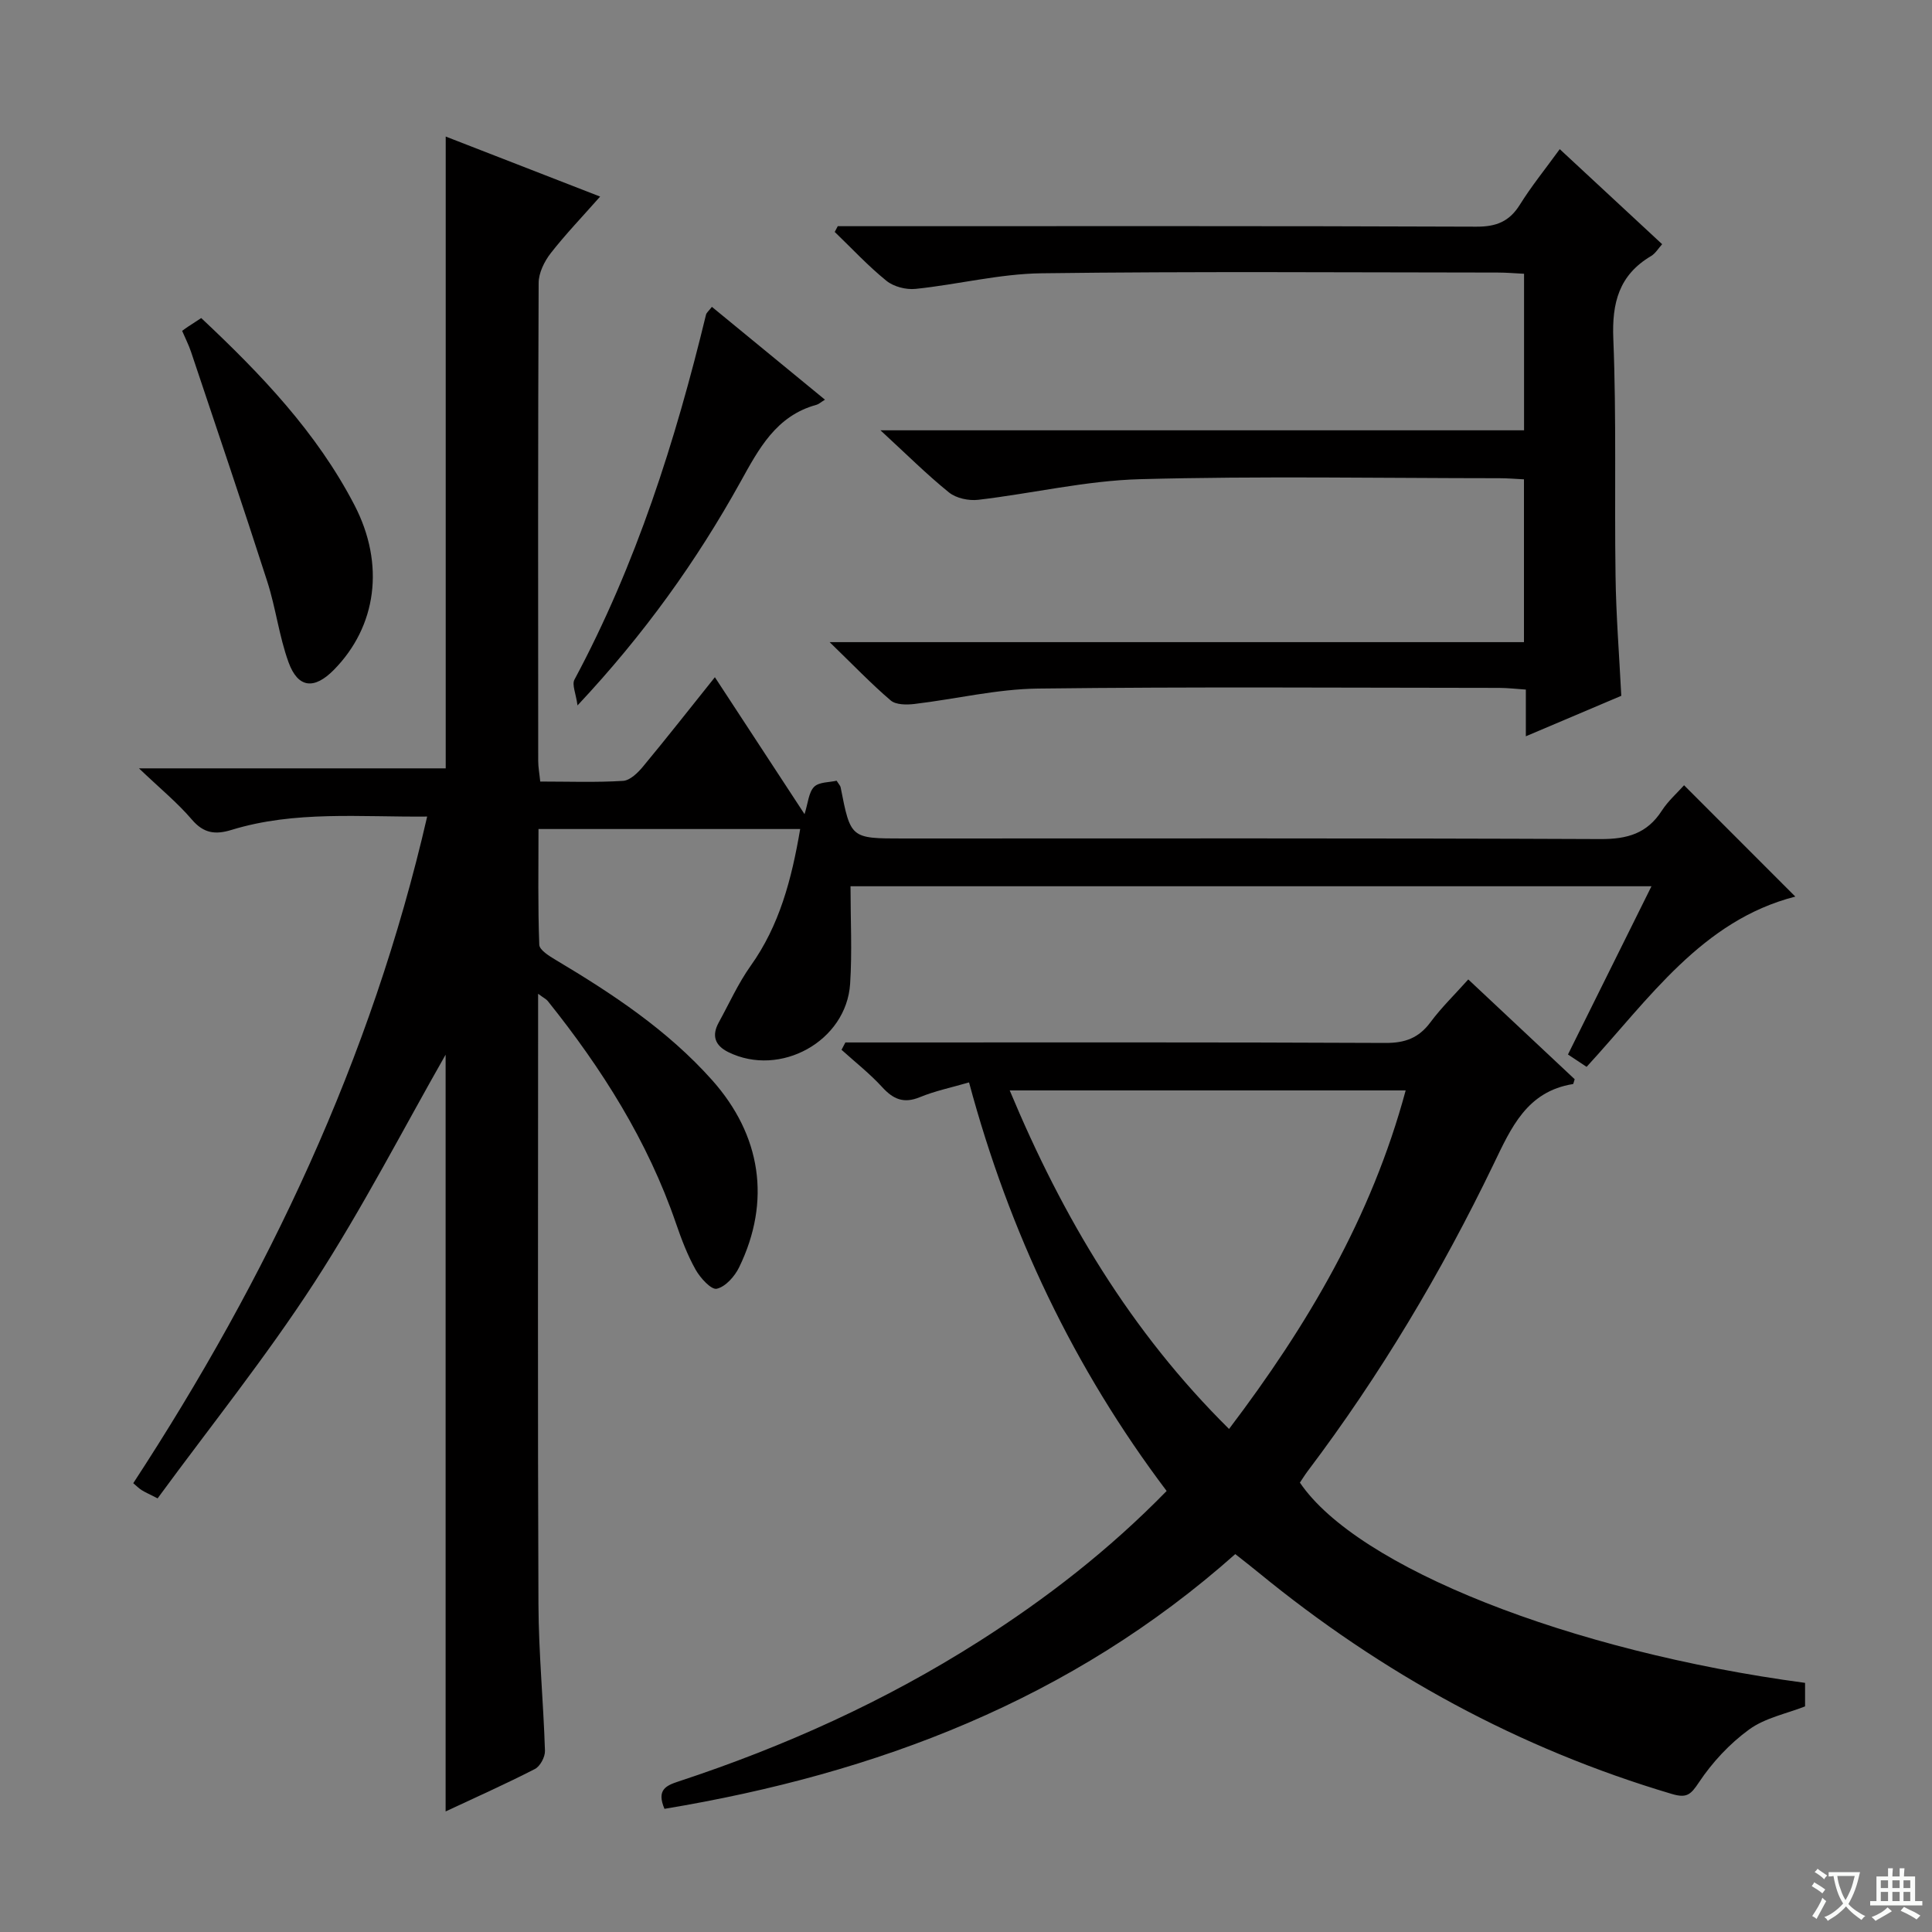 <svg enable-background="new 0 0 400 400" viewBox="0 0 400 400" xmlns="http://www.w3.org/2000/svg"><rect x="0" y="0" width="400" height="400" fill="#808080" stroke="none"/><path d="m377.9 391.2c-.2.3-.4.5-.6.8-.7-.6-1.4-1-2.2-1.5.2-.3.4-.5.5-.8.6.4 1.4.8 2.3 1.5zm-1.8 6.1c-.2-.2-.5-.4-.9-.6.4-.6.8-1.2 1.2-1.9s.7-1.3.9-1.9c.3.3.5.5.8.7-.7 1.3-1.4 2.6-2 3.7zm2.2-9c-.3.3-.5.5-.6.8-.6-.6-1.3-1.1-2-1.5.3-.3.5-.5.6-.7.6.5 1.3.9 2 1.4zm.3.2v-.9h2 4.5c-.3 1.3-.6 2.5-1 3.6s-.9 2.1-1.4 3c.4.5 1 1 1.6 1.4s1.2.8 1.9 1.1c-.3.2-.5.4-.8.8-.4-.3-1-.7-1.6-1.2s-1.2-1.1-1.6-1.6c-.5.6-1.1 1.1-1.7 1.6s-1.4.9-2.1 1.4c-.1-.3-.3-.5-.7-.8.6-.2 1.2-.5 1.9-1s1.4-1.1 2-1.8c-.5-.8-.9-1.6-1.2-2.5s-.6-2-.8-3.2c-.4.1-.7.1-1 .1zm2.5 2.7c.3 1 .7 1.7 1 2.2.3-.5.6-1.1 1-2s.6-1.9.9-3h-3.2-.4c.1.9.3 1.8.7 2.8z" fill="#fafbfa"/><path d="m396.5 388.5v1.5 3.6h1.5v.9c-.4 0-1 0-1.7 0h-7.9c-.5 0-.9 0-1.2 0v-.9h1.3v-3.5c0-.7 0-1.2 0-1.6h2.4c0-.8 0-1.4 0-1.7h1c0 .3-.1.8-.1 1.7h1.5c0-.8 0-1.4 0-1.7h1c0 .3-.1.9-.1 1.7zm-8.2 9.2c-.2-.3-.5-.5-.8-.8.8-.3 1.4-.6 1.9-.9s1-.7 1.4-1.1c.3.3.6.5.9.8-1.6 1-2.8 1.6-3.4 2zm2.6-6.8v-1.6h-1.5v1.6zm0 2.7v-1.9h-1.5v1.9zm2.4-2.7v-1.6h-1.5v1.6zm0 2.7v-1.9h-1.5v1.9zm.2 2 .7-.8c.4.2.9.5 1.6.8s1.3.7 1.8 1c-.3.3-.5.5-.8.8-.4-.3-1.5-1-3.3-1.8zm2-4.7v-1.6h-1.4v1.6zm0 2.7v-1.9h-1.4v1.9z" fill="#fafbfa"/><g fill="#010000"><path d="m165.67 171.64c-18.23 0-35.84 0-54.18 0 0 8.11-.14 16.04.16 23.95.04 1.11 2.08 2.36 3.42 3.16 11.76 7.01 23.12 14.52 32.34 24.85 10.18 11.41 12.28 25.08 5.62 38.78-.91 1.88-2.82 4.03-4.63 4.44-1.15.26-3.42-2.24-4.38-3.95-1.69-3.01-2.94-6.31-4.07-9.6-5.86-17.07-15.34-32.04-26.54-46.02-.29-.37-.77-.59-2-1.5v5.89c0 40.16-.1 80.31.07 120.47.04 10.12 1.03 20.24 1.35 30.37.04 1.27-.99 3.21-2.08 3.77-6.02 3.09-12.21 5.85-18.49 8.79 0-52.9 0-105.35 0-156.68-8.64 15.14-17.12 31.65-27.16 47.15-10.01 15.44-21.59 29.86-32.47 44.71-1.9-.97-2.64-1.29-3.32-1.72-.53-.33-.98-.8-1.72-1.42 27.81-42.57 49.3-87.79 60.85-138.02-13.9.13-27.38-1.26-40.5 2.76-3.34 1.03-5.76.74-8.21-2.13-2.96-3.47-6.55-6.41-10.96-10.61h63.51c0-43.62 0-86.81 0-130.81 10.37 4.03 20.75 8.06 31.97 12.43-3.66 4.15-7.16 7.79-10.25 11.75-1.31 1.69-2.47 4.06-2.48 6.12-.15 32.99-.11 65.98-.09 98.97 0 1.29.25 2.58.42 4.27 5.89 0 11.54.21 17.15-.14 1.46-.09 3.09-1.7 4.16-3 4.88-5.88 9.59-11.89 14.85-18.46 6.2 9.47 12.15 18.56 18.56 28.35.74-2.31.84-4.5 1.98-5.65 1.02-1.03 3.19-.92 4.66-1.27.51.81.78 1.06.83 1.35 2.08 10.61 2.07 10.61 12.91 10.61 48.15 0 96.31-.09 144.46.12 5.5.02 9.6-1.15 12.64-5.86 1.32-2.05 3.23-3.72 4.62-5.28 7.83 7.84 15.44 15.45 23.03 23.05-19.33 4.95-30.25 21.16-43.21 35.25-1.16-.77-2.35-1.56-3.86-2.56 5.72-11.53 11.38-22.92 17.29-34.83-55.72 0-110.73 0-165.83 0 0 6.93.35 13.58-.08 20.18-.76 11.9-14.49 19.46-25.22 14.16-2.78-1.37-3.48-3.42-1.98-6.14 2.16-3.93 4.02-8.09 6.61-11.73 5.95-8.35 8.46-17.82 10.25-28.32z"/><path d="m175.03 215.83h5.37c35.48 0 70.96-.07 106.44.1 4.07.02 6.89-1.02 9.31-4.27 2.25-3.04 5-5.7 7.84-8.88 7.57 7.1 14.89 13.96 22.03 20.66-.23.7-.26.99-.34 1-9.56 1.53-12.81 9.03-16.47 16.63-10.79 22.37-23.47 43.65-38.46 63.5-.59.79-1.11 1.63-1.62 2.39 11.88 17.54 55.76 34.92 104.59 41.46v4.87c-3.81 1.5-8.25 2.36-11.58 4.78-4.02 2.92-7.62 6.79-10.38 10.93-1.72 2.59-2.54 3.33-5.62 2.42-31.69-9.4-60.06-24.93-85.58-45.84-1.52-1.25-3.08-2.45-4.81-3.82-33.94 30.17-74.19 45.44-118.18 52.74-1.67-3.94.3-4.81 2.94-5.68 21.87-7.2 42.74-16.61 62.2-29 13.92-8.86 26.9-18.91 38.83-31.13-19.19-25.43-32.59-53.59-40.91-84.59-3.64 1.06-7.04 1.76-10.19 3.06-3.34 1.37-5.5.43-7.79-2.08-2.56-2.8-5.59-5.17-8.42-7.73.28-.52.54-1.02.8-1.52zm116 9.93c-27.58 0-54.44 0-81.98 0 11 26.35 25.04 49.94 45.41 70.09 16.2-21.38 29.46-43.74 36.57-70.09z"/><path d="m335.67 144.06c-6.47 2.75-12.83 5.45-19.76 8.38 0-3.49 0-6.28 0-9.67-2.06-.14-3.8-.35-5.54-.35-31.82-.02-63.64-.25-95.46.14-8.54.1-17.06 2.18-25.6 3.19-1.62.19-3.82.19-4.9-.73-4.02-3.43-7.69-7.27-12.64-12.07h143.75c0-11.59 0-22.49 0-33.71-1.8-.09-3.41-.23-5.03-.23-24.82-.01-49.66-.47-74.46.2-11.19.3-22.31 2.96-33.5 4.27-1.97.23-4.57-.32-6.06-1.53-4.63-3.74-8.87-7.98-14.18-12.86h133.25c0-11.09 0-21.51 0-32.41-1.86-.09-3.65-.25-5.43-.25-31.49-.02-62.98-.26-94.46.15-8.7.11-17.36 2.33-26.08 3.23-1.97.21-4.54-.45-6.05-1.68-3.81-3.08-7.16-6.71-10.7-10.11.21-.4.42-.79.63-1.19h5.26c42.32 0 84.63-.07 126.95.1 4.13.02 6.84-1.06 9.02-4.56 2.36-3.79 5.19-7.28 8.25-11.49 7.18 6.66 14.07 13.06 21.2 19.68-.79.87-1.39 1.91-2.29 2.45-6.64 3.93-8.13 9.67-7.82 17.17.66 16.3.22 32.64.46 48.96.1 8.13.75 16.25 1.19 24.92z"/><path d="m37.71 68.5c.46-.33.86-.63 1.27-.9.82-.54 1.65-1.07 2.68-1.75 12.33 11.57 23.91 23.65 31.74 38.75 6.35 12.26 4.58 25.09-4.27 34.08-4.07 4.13-7.43 3.82-9.39-1.56-1.96-5.4-2.64-11.25-4.41-16.74-5.11-15.89-10.48-31.7-15.78-47.54-.47-1.4-1.15-2.73-1.84-4.34z"/><path d="m147.39 63.53c7.7 6.33 15.31 12.57 23.41 19.22-.91.56-1.3.94-1.76 1.06-8.38 2.29-11.95 9.14-15.77 16.03-9.06 16.31-19.84 31.42-33.7 46.21-.34-2.51-1.19-4.29-.64-5.33 12.79-23.86 20.89-49.38 27.24-75.56.1-.42.55-.76 1.22-1.63z"/></g></svg>